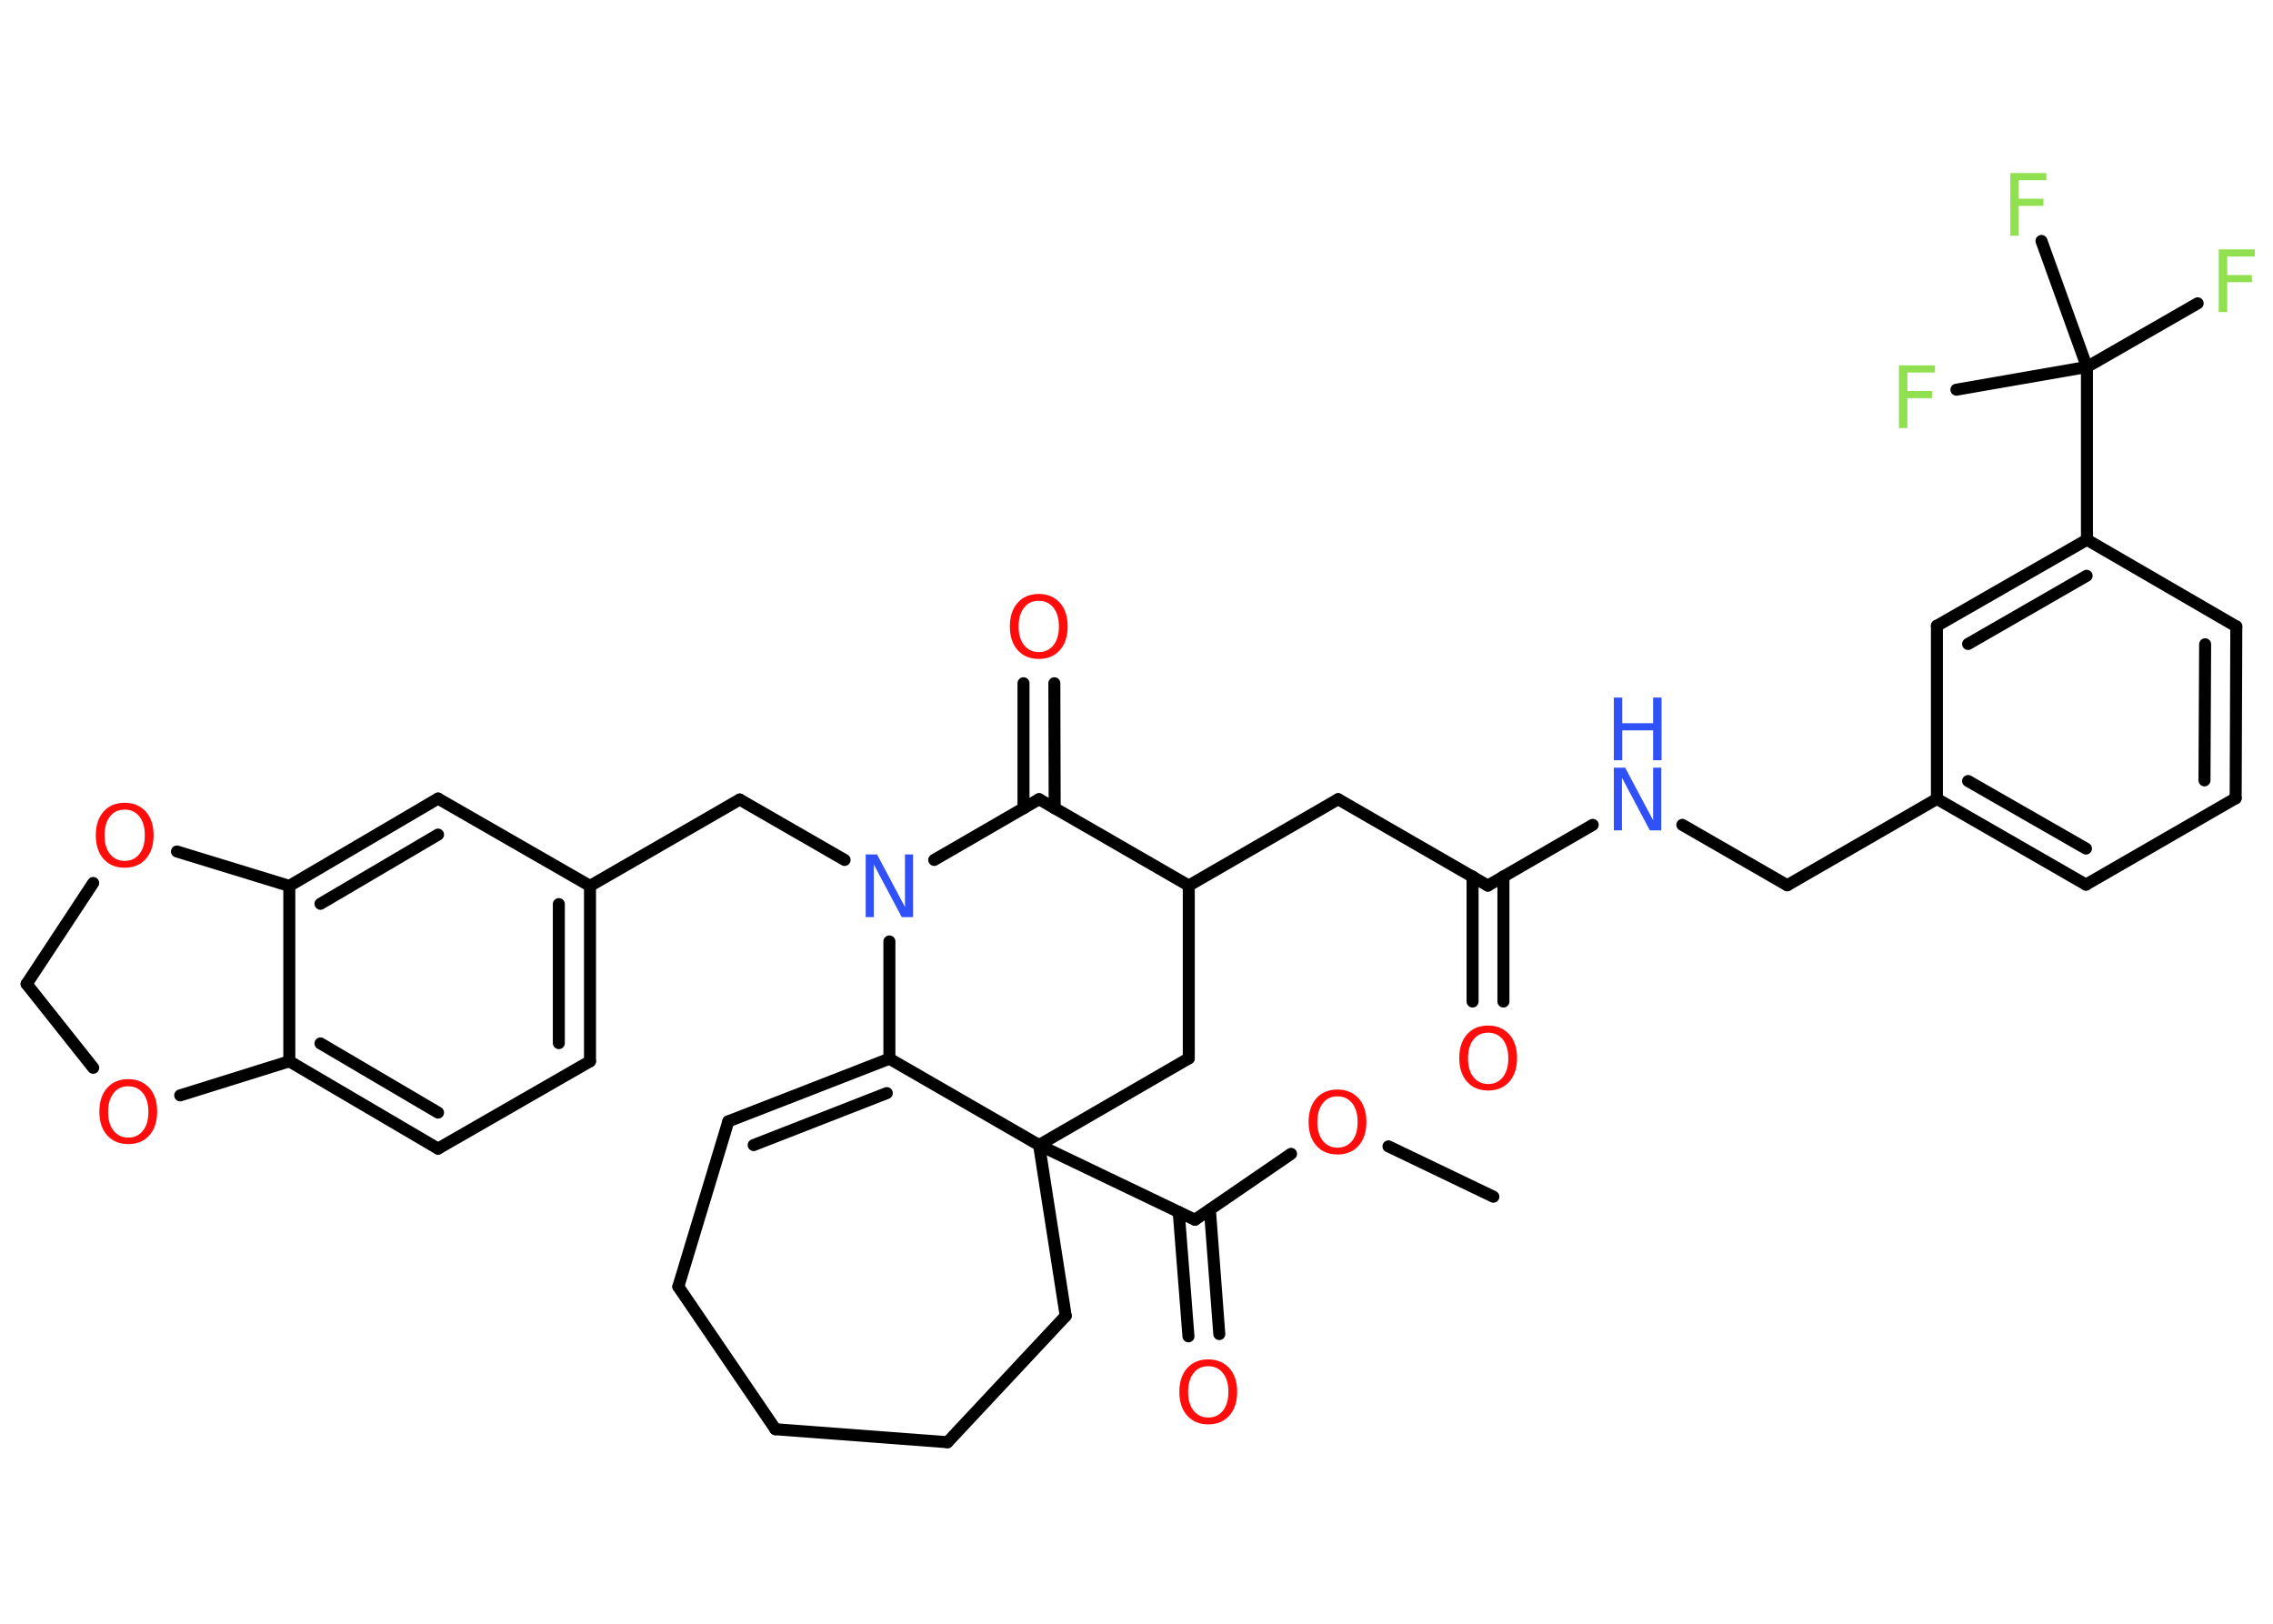 <?xml version='1.0' encoding='UTF-8'?>
<!DOCTYPE svg PUBLIC "-//W3C//DTD SVG 1.1//EN" "http://www.w3.org/Graphics/SVG/1.1/DTD/svg11.dtd">
<svg version='1.2' xmlns='http://www.w3.org/2000/svg' xmlns:xlink='http://www.w3.org/1999/xlink' width='70.0mm' height='50.0mm' viewBox='0 0 70.0 50.0'>
  <desc>Generated by the Chemistry Development Kit (http://github.com/cdk)</desc>
  <g stroke-linecap='round' stroke-linejoin='round' stroke='#000000' stroke-width='.37' fill='#FF0D0D'>
    <rect x='.0' y='.0' width='70.0' height='50.0' fill='#FFFFFF' stroke='none'/>
    <g id='mol1' class='mol'>
      <line id='mol1bnd1' class='bond' x1='45.99' y1='36.85' x2='42.76' y2='35.3'/>
      <line id='mol1bnd2' class='bond' x1='39.76' y1='35.53' x2='36.8' y2='37.56'/>
      <g id='mol1bnd3' class='bond'>
        <line x1='37.26' y1='37.25' x2='37.55' y2='41.08'/>
        <line x1='36.3' y1='37.32' x2='36.6' y2='41.15'/>
      </g>
      <line id='mol1bnd4' class='bond' x1='36.8' y1='37.56' x2='32.0' y2='35.26'/>
      <line id='mol1bnd5' class='bond' x1='32.0' y1='35.26' x2='32.82' y2='40.52'/>
      <line id='mol1bnd6' class='bond' x1='32.82' y1='40.52' x2='29.18' y2='44.41'/>
      <line id='mol1bnd7' class='bond' x1='29.18' y1='44.41' x2='23.88' y2='44.01'/>
      <line id='mol1bnd8' class='bond' x1='23.88' y1='44.01' x2='20.89' y2='39.62'/>
      <line id='mol1bnd9' class='bond' x1='20.89' y1='39.62' x2='22.43' y2='34.53'/>
      <g id='mol1bnd10' class='bond'>
        <line x1='27.39' y1='32.6' x2='22.43' y2='34.53'/>
        <line x1='27.31' y1='33.66' x2='23.21' y2='35.26'/>
      </g>
      <line id='mol1bnd11' class='bond' x1='32.0' y1='35.26' x2='27.39' y2='32.6'/>
      <line id='mol1bnd12' class='bond' x1='27.39' y1='32.6' x2='27.39' y2='28.99'/>
      <line id='mol1bnd13' class='bond' x1='26.01' y1='26.48' x2='22.78' y2='24.62'/>
      <line id='mol1bnd14' class='bond' x1='22.78' y1='24.62' x2='18.17' y2='27.28'/>
      <g id='mol1bnd15' class='bond'>
        <line x1='18.17' y1='32.68' x2='18.17' y2='27.28'/>
        <line x1='17.21' y1='32.12' x2='17.21' y2='27.84'/>
      </g>
      <line id='mol1bnd16' class='bond' x1='18.17' y1='32.68' x2='13.49' y2='35.37'/>
      <g id='mol1bnd17' class='bond'>
        <line x1='8.91' y1='32.68' x2='13.49' y2='35.37'/>
        <line x1='9.87' y1='32.13' x2='13.49' y2='34.26'/>
      </g>
      <line id='mol1bnd18' class='bond' x1='8.91' y1='32.68' x2='8.91' y2='27.28'/>
      <g id='mol1bnd19' class='bond'>
        <line x1='13.49' y1='24.59' x2='8.91' y2='27.28'/>
        <line x1='13.49' y1='25.7' x2='9.87' y2='27.83'/>
      </g>
      <line id='mol1bnd20' class='bond' x1='18.17' y1='27.28' x2='13.49' y2='24.59'/>
      <line id='mol1bnd21' class='bond' x1='8.91' y1='27.28' x2='5.45' y2='26.22'/>
      <line id='mol1bnd22' class='bond' x1='2.87' y1='27.19' x2='.82' y2='30.3'/>
      <line id='mol1bnd23' class='bond' x1='.82' y1='30.3' x2='2.87' y2='32.88'/>
      <line id='mol1bnd24' class='bond' x1='8.91' y1='32.68' x2='5.55' y2='33.73'/>
      <line id='mol1bnd25' class='bond' x1='28.77' y1='26.48' x2='32.0' y2='24.61'/>
      <g id='mol1bnd26' class='bond'>
        <line x1='31.52' y1='24.89' x2='31.52' y2='21.04'/>
        <line x1='32.48' y1='24.89' x2='32.47' y2='21.04'/>
      </g>
      <line id='mol1bnd27' class='bond' x1='32.0' y1='24.61' x2='36.61' y2='27.27'/>
      <line id='mol1bnd28' class='bond' x1='36.61' y1='27.27' x2='41.21' y2='24.61'/>
      <line id='mol1bnd29' class='bond' x1='41.21' y1='24.61' x2='45.82' y2='27.27'/>
      <g id='mol1bnd30' class='bond'>
        <line x1='46.3' y1='26.99' x2='46.3' y2='30.84'/>
        <line x1='45.35' y1='26.99' x2='45.35' y2='30.84'/>
      </g>
      <line id='mol1bnd31' class='bond' x1='45.82' y1='27.27' x2='49.05' y2='25.4'/>
      <line id='mol1bnd32' class='bond' x1='51.81' y1='25.4' x2='55.04' y2='27.26'/>
      <line id='mol1bnd33' class='bond' x1='55.04' y1='27.26' x2='59.65' y2='24.6'/>
      <g id='mol1bnd34' class='bond'>
        <line x1='59.65' y1='24.6' x2='64.24' y2='27.24'/>
        <line x1='60.61' y1='24.05' x2='64.24' y2='26.13'/>
      </g>
      <line id='mol1bnd35' class='bond' x1='64.24' y1='27.24' x2='68.85' y2='24.58'/>
      <g id='mol1bnd36' class='bond'>
        <line x1='68.85' y1='24.58' x2='68.87' y2='19.29'/>
        <line x1='67.89' y1='24.03' x2='67.91' y2='19.84'/>
      </g>
      <line id='mol1bnd37' class='bond' x1='68.87' y1='19.29' x2='64.27' y2='16.62'/>
      <line id='mol1bnd38' class='bond' x1='64.27' y1='16.62' x2='64.27' y2='11.3'/>
      <line id='mol1bnd39' class='bond' x1='64.27' y1='11.3' x2='67.68' y2='9.34'/>
      <line id='mol1bnd40' class='bond' x1='64.27' y1='11.3' x2='62.87' y2='7.42'/>
      <line id='mol1bnd41' class='bond' x1='64.27' y1='11.3' x2='60.25' y2='12.0'/>
      <g id='mol1bnd42' class='bond'>
        <line x1='64.27' y1='16.62' x2='59.65' y2='19.27'/>
        <line x1='64.26' y1='17.73' x2='60.61' y2='19.83'/>
      </g>
      <line id='mol1bnd43' class='bond' x1='59.65' y1='24.6' x2='59.65' y2='19.27'/>
      <line id='mol1bnd44' class='bond' x1='36.61' y1='27.27' x2='36.61' y2='32.59'/>
      <line id='mol1bnd45' class='bond' x1='32.0' y1='35.26' x2='36.61' y2='32.59'/>
      <path id='mol1atm2' class='atom' d='M41.19 33.76q-.29 .0 -.45 .21q-.17 .21 -.17 .58q.0 .37 .17 .58q.17 .21 .45 .21q.28 .0 .45 -.21q.17 -.21 .17 -.58q.0 -.37 -.17 -.58q-.17 -.21 -.45 -.21zM41.19 33.55q.4 .0 .65 .27q.24 .27 .24 .73q.0 .46 -.24 .73q-.24 .27 -.65 .27q-.41 .0 -.65 -.27q-.24 -.27 -.24 -.73q.0 -.46 .24 -.73q.24 -.27 .65 -.27z' stroke='none'/>
      <path id='mol1atm4' class='atom' d='M37.21 42.07q-.29 .0 -.45 .21q-.17 .21 -.17 .58q.0 .37 .17 .58q.17 .21 .45 .21q.28 .0 .45 -.21q.17 -.21 .17 -.58q.0 -.37 -.17 -.58q-.17 -.21 -.45 -.21zM37.21 41.86q.4 .0 .65 .27q.24 .27 .24 .73q.0 .46 -.24 .73q-.24 .27 -.65 .27q-.41 .0 -.65 -.27q-.24 -.27 -.24 -.73q.0 -.46 .24 -.73q.24 -.27 .65 -.27z' stroke='none'/>
      <path id='mol1atm12' class='atom' d='M26.66 26.31h.35l.86 1.62v-1.62h.25v1.93h-.35l-.86 -1.62v1.62h-.25v-1.93z' stroke='none' fill='#3050F8'/>
      <path id='mol1atm20' class='atom' d='M3.84 24.93q-.29 .0 -.45 .21q-.17 .21 -.17 .58q.0 .37 .17 .58q.17 .21 .45 .21q.28 .0 .45 -.21q.17 -.21 .17 -.58q.0 -.37 -.17 -.58q-.17 -.21 -.45 -.21zM3.84 24.72q.4 .0 .65 .27q.24 .27 .24 .73q.0 .46 -.24 .73q-.24 .27 -.65 .27q-.41 .0 -.65 -.27q-.24 -.27 -.24 -.73q.0 -.46 .24 -.73q.24 -.27 .65 -.27z' stroke='none'/>
      <path id='mol1atm22' class='atom' d='M3.95 33.45q-.29 .0 -.45 .21q-.17 .21 -.17 .58q.0 .37 .17 .58q.17 .21 .45 .21q.28 .0 .45 -.21q.17 -.21 .17 -.58q.0 -.37 -.17 -.58q-.17 -.21 -.45 -.21zM3.95 33.23q.4 .0 .65 .27q.24 .27 .24 .73q.0 .46 -.24 .73q-.24 .27 -.65 .27q-.41 .0 -.65 -.27q-.24 -.27 -.24 -.73q.0 -.46 .24 -.73q.24 -.27 .65 -.27z' stroke='none'/>
      <path id='mol1atm24' class='atom' d='M31.99 18.5q-.29 .0 -.45 .21q-.17 .21 -.17 .58q.0 .37 .17 .58q.17 .21 .45 .21q.28 .0 .45 -.21q.17 -.21 .17 -.58q.0 -.37 -.17 -.58q-.17 -.21 -.45 -.21zM31.99 18.29q.4 .0 .65 .27q.24 .27 .24 .73q.0 .46 -.24 .73q-.24 .27 -.65 .27q-.41 .0 -.65 -.27q-.24 -.27 -.24 -.73q.0 -.46 .24 -.73q.24 -.27 .65 -.27z' stroke='none'/>
      <path id='mol1atm28' class='atom' d='M45.83 31.8q-.29 .0 -.45 .21q-.17 .21 -.17 .58q.0 .37 .17 .58q.17 .21 .45 .21q.28 .0 .45 -.21q.17 -.21 .17 -.58q.0 -.37 -.17 -.58q-.17 -.21 -.45 -.21zM45.83 31.58q.4 .0 .65 .27q.24 .27 .24 .73q.0 .46 -.24 .73q-.24 .27 -.65 .27q-.41 .0 -.65 -.27q-.24 -.27 -.24 -.73q.0 -.46 .24 -.73q.24 -.27 .65 -.27z' stroke='none'/>
      <g id='mol1atm29' class='atom'>
        <path d='M49.7 23.64h.35l.86 1.62v-1.62h.25v1.93h-.35l-.86 -1.62v1.62h-.25v-1.93z' stroke='none' fill='#3050F8'/>
        <path d='M49.7 21.48h.26v.79h.95v-.79h.26v1.93h-.26v-.92h-.95v.92h-.26v-1.93z' stroke='none' fill='#3050F8'/>
      </g>
      <path id='mol1atm37' class='atom' d='M68.33 7.68h1.11v.22h-.85v.57h.76v.22h-.76v.92h-.26v-1.93z' stroke='none' fill='#90E050'/>
      <path id='mol1atm38' class='atom' d='M61.91 5.33h1.11v.22h-.85v.57h.76v.22h-.76v.92h-.26v-1.93z' stroke='none' fill='#90E050'/>
      <path id='mol1atm39' class='atom' d='M58.48 11.25h1.11v.22h-.85v.57h.76v.22h-.76v.92h-.26v-1.93z' stroke='none' fill='#90E050'/>
    </g>
  </g>
</svg>
